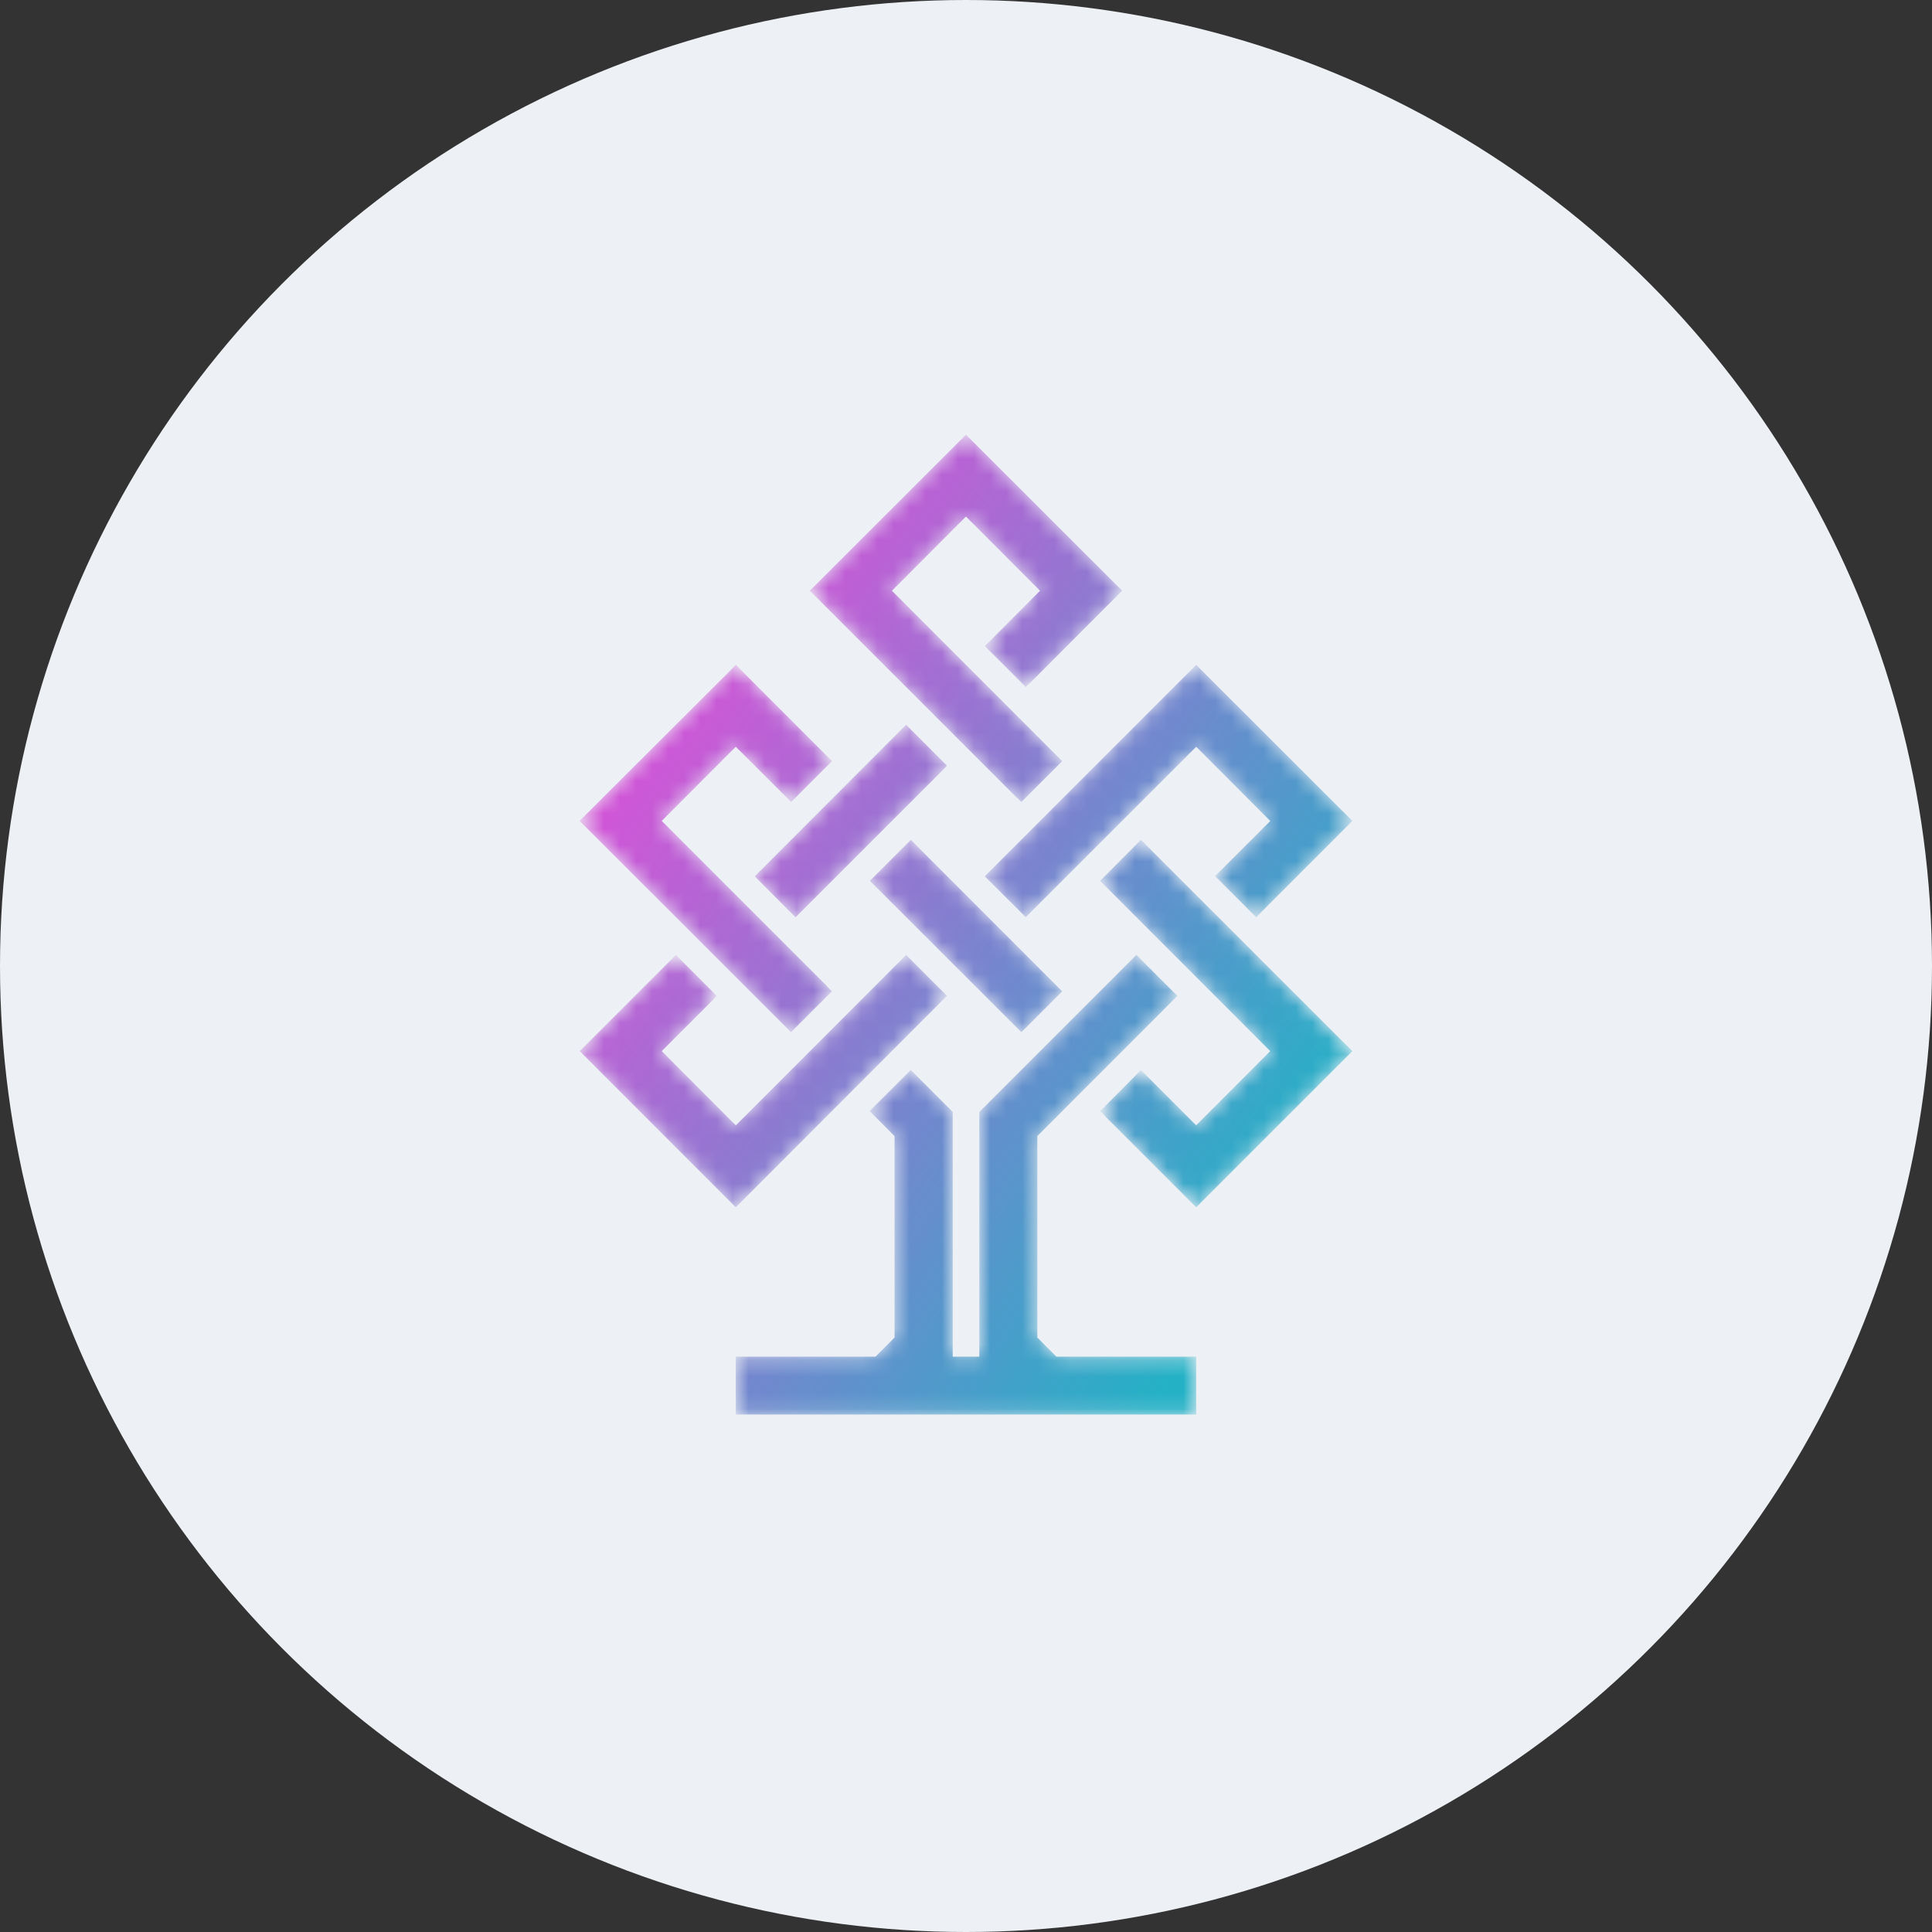 <svg width="120" height="120" viewBox="0 0 120 120" fill="none" xmlns="http://www.w3.org/2000/svg">
<rect x="0" y="0" width="120" height="120" fill="#333333" stroke="none"/>
<circle cx="60" cy="60" r="60" fill="#EDF0F4"/>
<mask id="mask0_204_30476" style="mask-type:luminance" maskUnits="userSpaceOnUse" x="36" y="27" width="48" height="61">
<path fill-rule="evenodd" clip-rule="evenodd" d="M59.997 27L50.299 36.691L63.129 49.52L63.173 49.554L63.441 49.809L65.976 47.275L55.399 36.691L55.447 36.645L59.998 32.083L64.599 36.692L64.553 36.738L61.175 40.13L63.711 42.665L64.028 42.362L64.033 42.366L69.699 36.691L59.999 27H59.997ZM61.166 54.429L63.712 56.966L74.297 46.382L78.9 50.993L78.855 51.039L75.47 54.417L78.023 56.969L83.997 50.988L74.297 41.298L61.166 54.429ZM36 50.988L49.13 64.111L51.667 61.575L51.369 61.263L51.373 61.259L41.101 50.988L41.147 50.943L45.7 46.382L49.14 49.813L51.678 47.275L45.709 41.298L36 50.988ZM46.878 54.431L49.414 56.975L58.434 47.956L58.818 47.556L56.281 45.017L46.878 54.431ZM68.33 54.712L78.897 65.289L78.851 65.334L74.297 69.895L70.865 66.464L68.338 69.011L68.648 69.321L68.641 69.33L74.297 74.987L83.997 65.288L70.866 52.165L68.33 54.712ZM54.03 54.712L63.439 64.111L65.975 61.574L56.576 52.166L54.03 54.712ZM70.267 59.627L60.828 69.066V84.266H59.174V69.064L56.568 66.458L54.016 69.011L55.563 70.567V83.079L55.543 83.097L54.376 84.266H45.7V87.86H74.297V84.266H65.618L65.599 84.248L64.43 83.078V70.563L64.449 70.545L73.129 61.856L70.58 59.308L70.267 59.627ZM45.701 69.902L45.657 69.856L41.102 65.288L41.148 65.241L44.135 62.255L44.52 61.853L41.983 59.315L36.009 65.288L45.7 74.987L58.818 61.853L56.281 59.315L45.701 69.902Z" fill="white"/>
</mask>
<g mask="url(#mask0_204_30476)">
<path fill-rule="evenodd" clip-rule="evenodd" d="M50.299 36.691L59.997 27H59.999L69.699 36.691L64.033 42.366L64.028 42.362L63.711 42.665L61.175 40.13L64.553 36.738L64.599 36.692L59.998 32.083L55.447 36.645L55.399 36.691L65.976 47.275L63.441 49.809L63.173 49.554L63.129 49.52L50.299 36.691ZM63.712 56.966L61.166 54.429L74.297 41.298L83.997 50.988L78.023 56.969L75.47 54.417L78.855 51.039L78.9 50.993L74.297 46.382L63.712 56.966ZM36 50.988L49.13 64.111L51.667 61.575L51.369 61.263L51.373 61.259L41.101 50.988L41.147 50.943L45.7 46.382L49.14 49.813L51.678 47.275L45.709 41.298L36 50.988ZM49.414 56.975L46.878 54.431L56.281 45.017L58.818 47.556L58.434 47.956L49.414 56.975ZM68.33 54.712L78.897 65.289L78.851 65.334L74.297 69.895L70.865 66.464L68.338 69.011L68.648 69.321L68.641 69.33L74.297 74.987L83.997 65.288L70.866 52.165L68.33 54.712ZM63.439 64.111L54.03 54.712L56.576 52.166L65.975 61.574L63.439 64.111ZM70.267 59.627L60.828 69.066V84.266H59.174V69.064L56.568 66.458L54.016 69.011L55.563 70.567V83.079L55.543 83.097L54.376 84.266H45.7V87.86H74.297V84.266H65.618L65.599 84.248L64.43 83.078V70.563L64.449 70.545L73.129 61.856L70.58 59.308L70.267 59.627ZM45.657 69.856L45.701 69.902L56.281 59.315L58.818 61.853L45.7 74.987L36.009 65.288L41.983 59.315L44.52 61.853L44.135 62.255L41.148 65.241L41.102 65.288L45.657 69.856Z" fill="url(#paint0_linear_204_30476)"/>
</g>
<defs>
<linearGradient id="paint0_linear_204_30476" x1="90.496" y1="57.254" x2="47.485" y2="30.503" gradientUnits="userSpaceOnUse">
<stop stop-color="#24B1C6"/>
<stop offset="1" stop-color="#D852D8"/>
</linearGradient>
</defs>
</svg>
